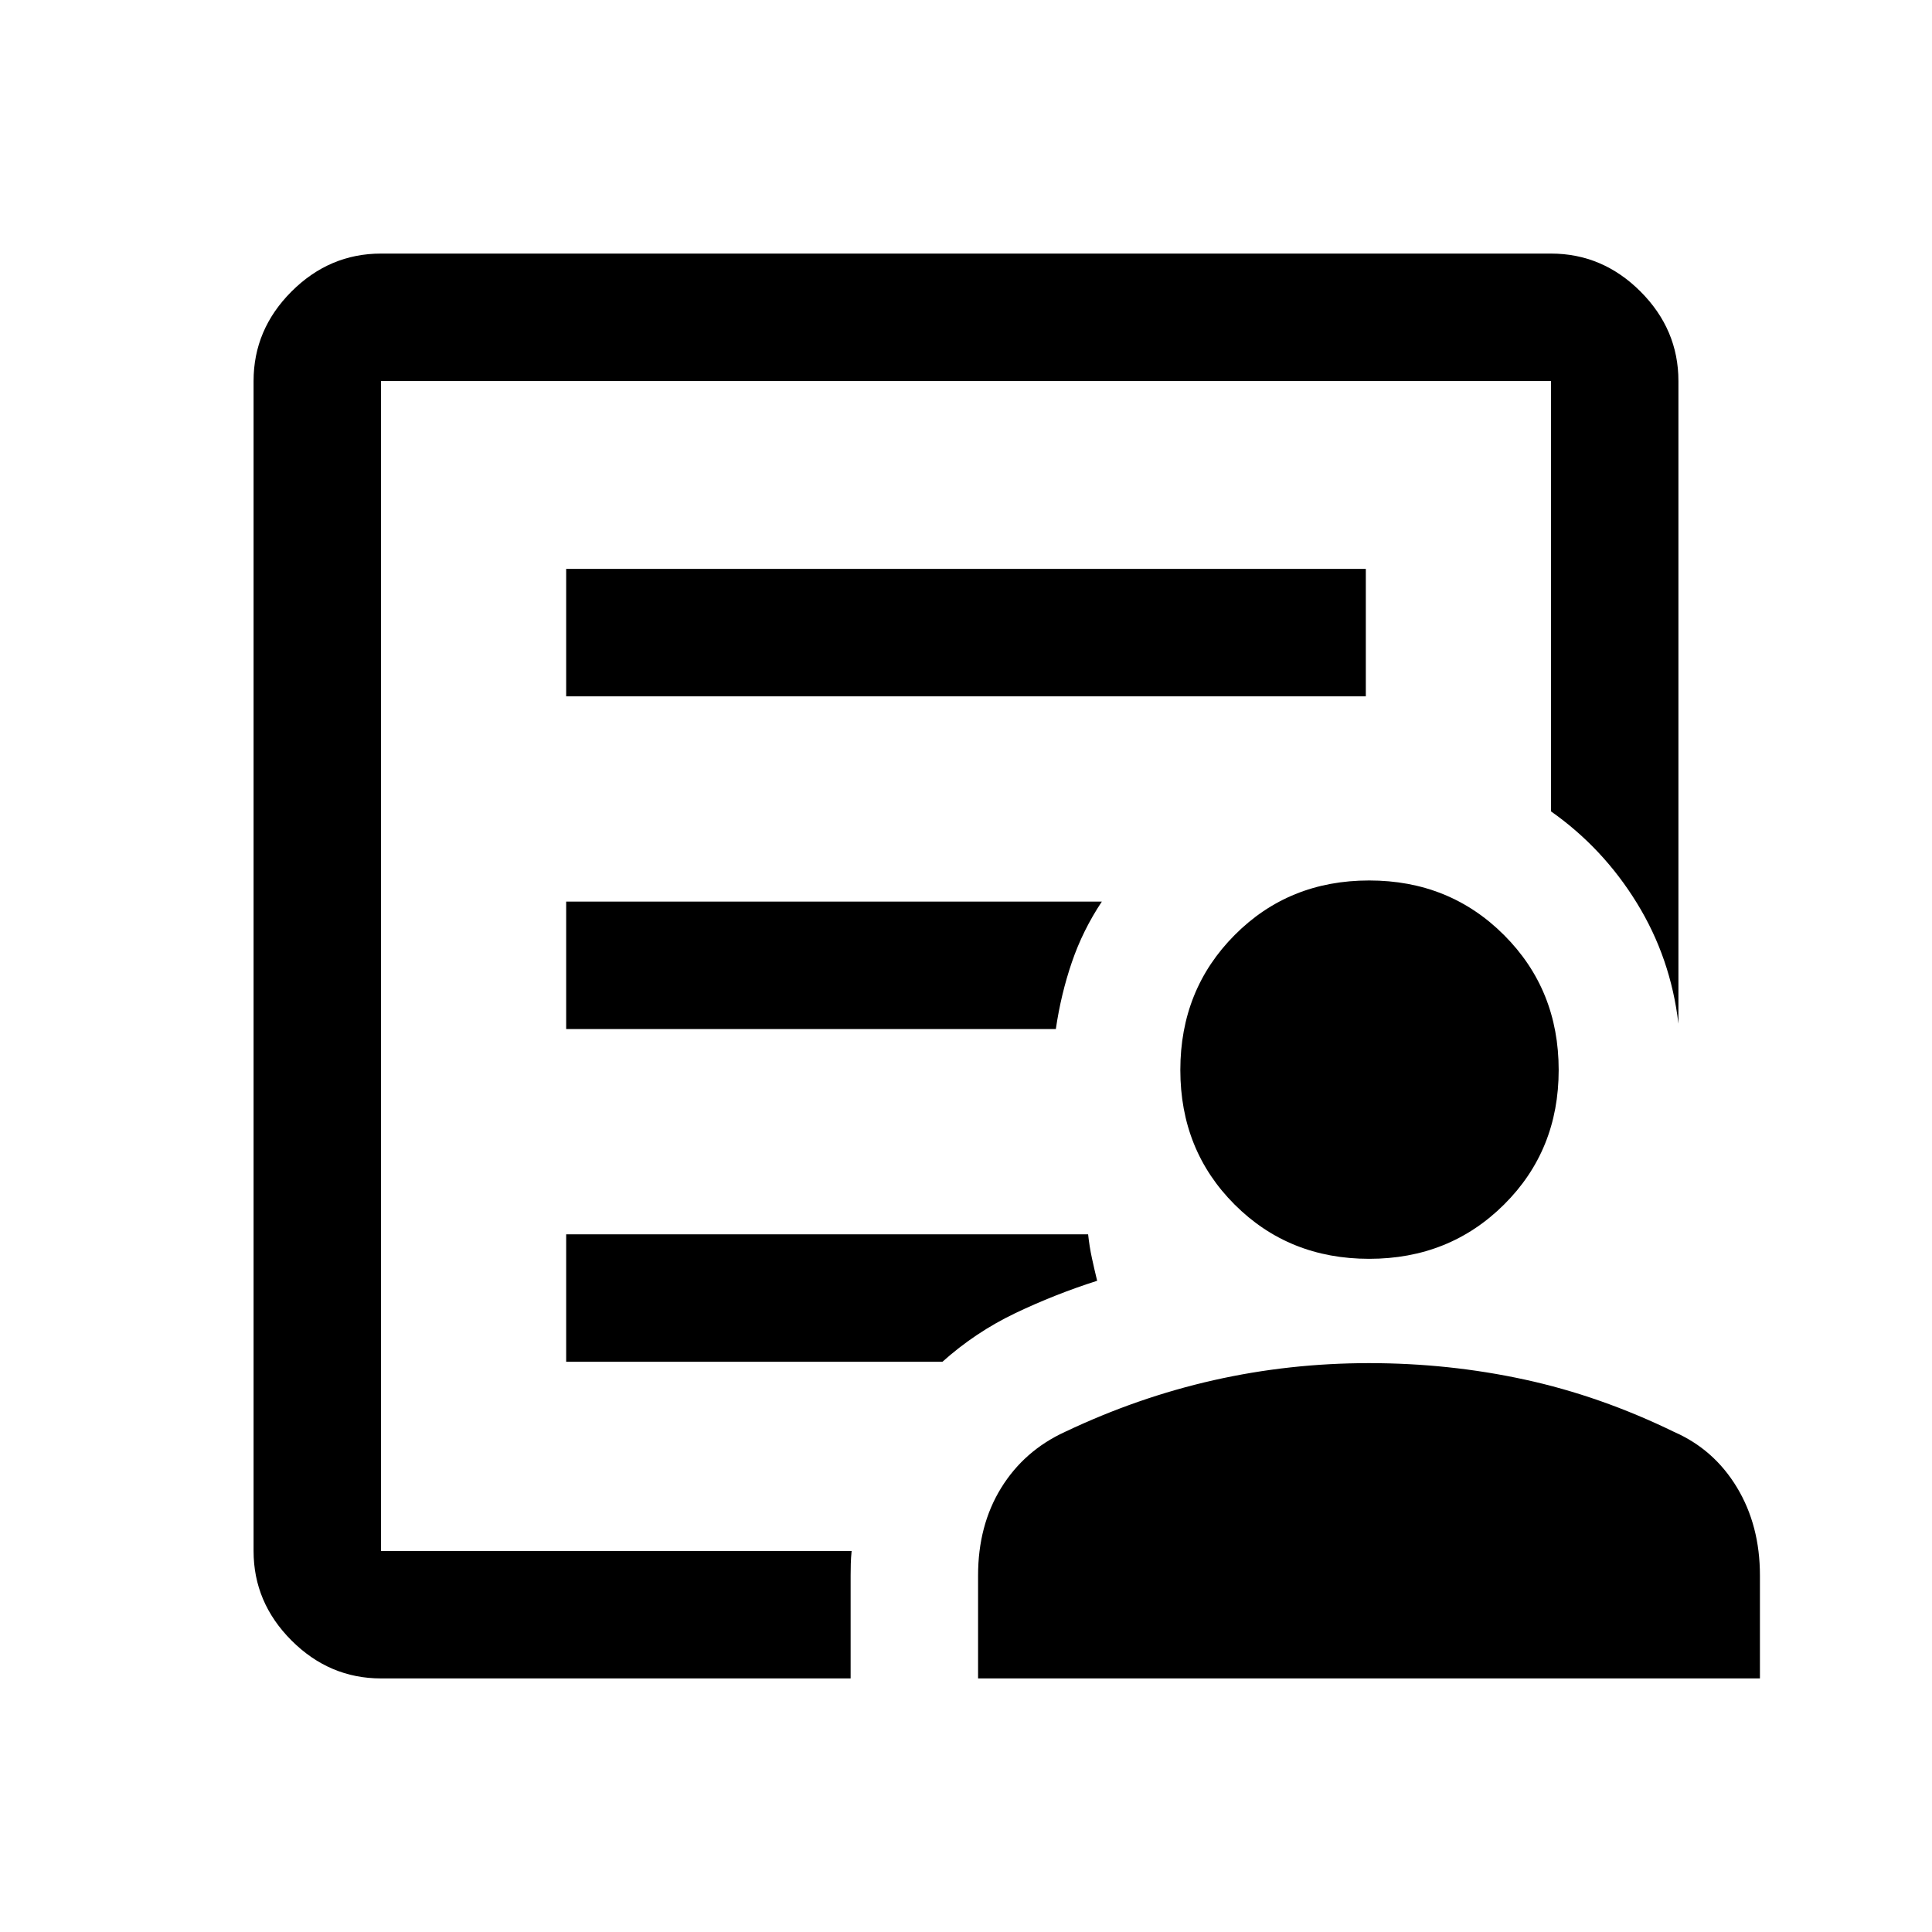 <svg xmlns="http://www.w3.org/2000/svg" height="40" viewBox="0 -960 960 960" width="40"><path d="M189.33-189.33v-581.34V-557-585.83v396.5Zm92-259.34h243.31q2.53-17.33 7.96-33.21 5.42-15.87 14.9-30.12H281.33v63.33Zm0 165.34h186.94q16.4-14.67 36.06-24.09 19.67-9.41 40.84-16.17-1.34-5.44-2.59-11.21-1.25-5.77-1.9-11.87H281.33v63.34Zm0-330.67h397.34v-63.33H281.33V-614Zm-92 488q-25.62 0-44.48-18.85Q126-163.71 126-189.33v-581.34q0-25.62 18.85-44.48Q163.71-834 189.33-834h581.34q25.62 0 44.48 18.85Q834-796.29 834-770.67v319.34q-3.83-32.67-20.67-60-16.83-27.34-42.66-45.51v-213.83H189.33v581.34h233.84q-.34 3.33-.42 6.27-.08 2.94-.08 5.88V-126H189.33Zm491-208.5q-39.89 0-66.86-26.97t-26.97-66.86q0-39.9 26.97-67.03 26.97-27.14 66.86-27.14 39.9 0 67.03 27.14 27.14 27.13 27.14 67.03 0 39.89-27.14 66.86-27.13 26.97-67.03 26.97ZM486-126v-51.17q0-24.83 11.42-43.41 11.43-18.57 31.75-27.92 36.16-17.17 73.83-25.67t77.33-8.5q39.67 0 77.29 8.17 37.62 8.17 74.21 26 19.82 8.68 31.25 27.59Q874.5-202 874.5-177.17V-126H486Z"/></svg>